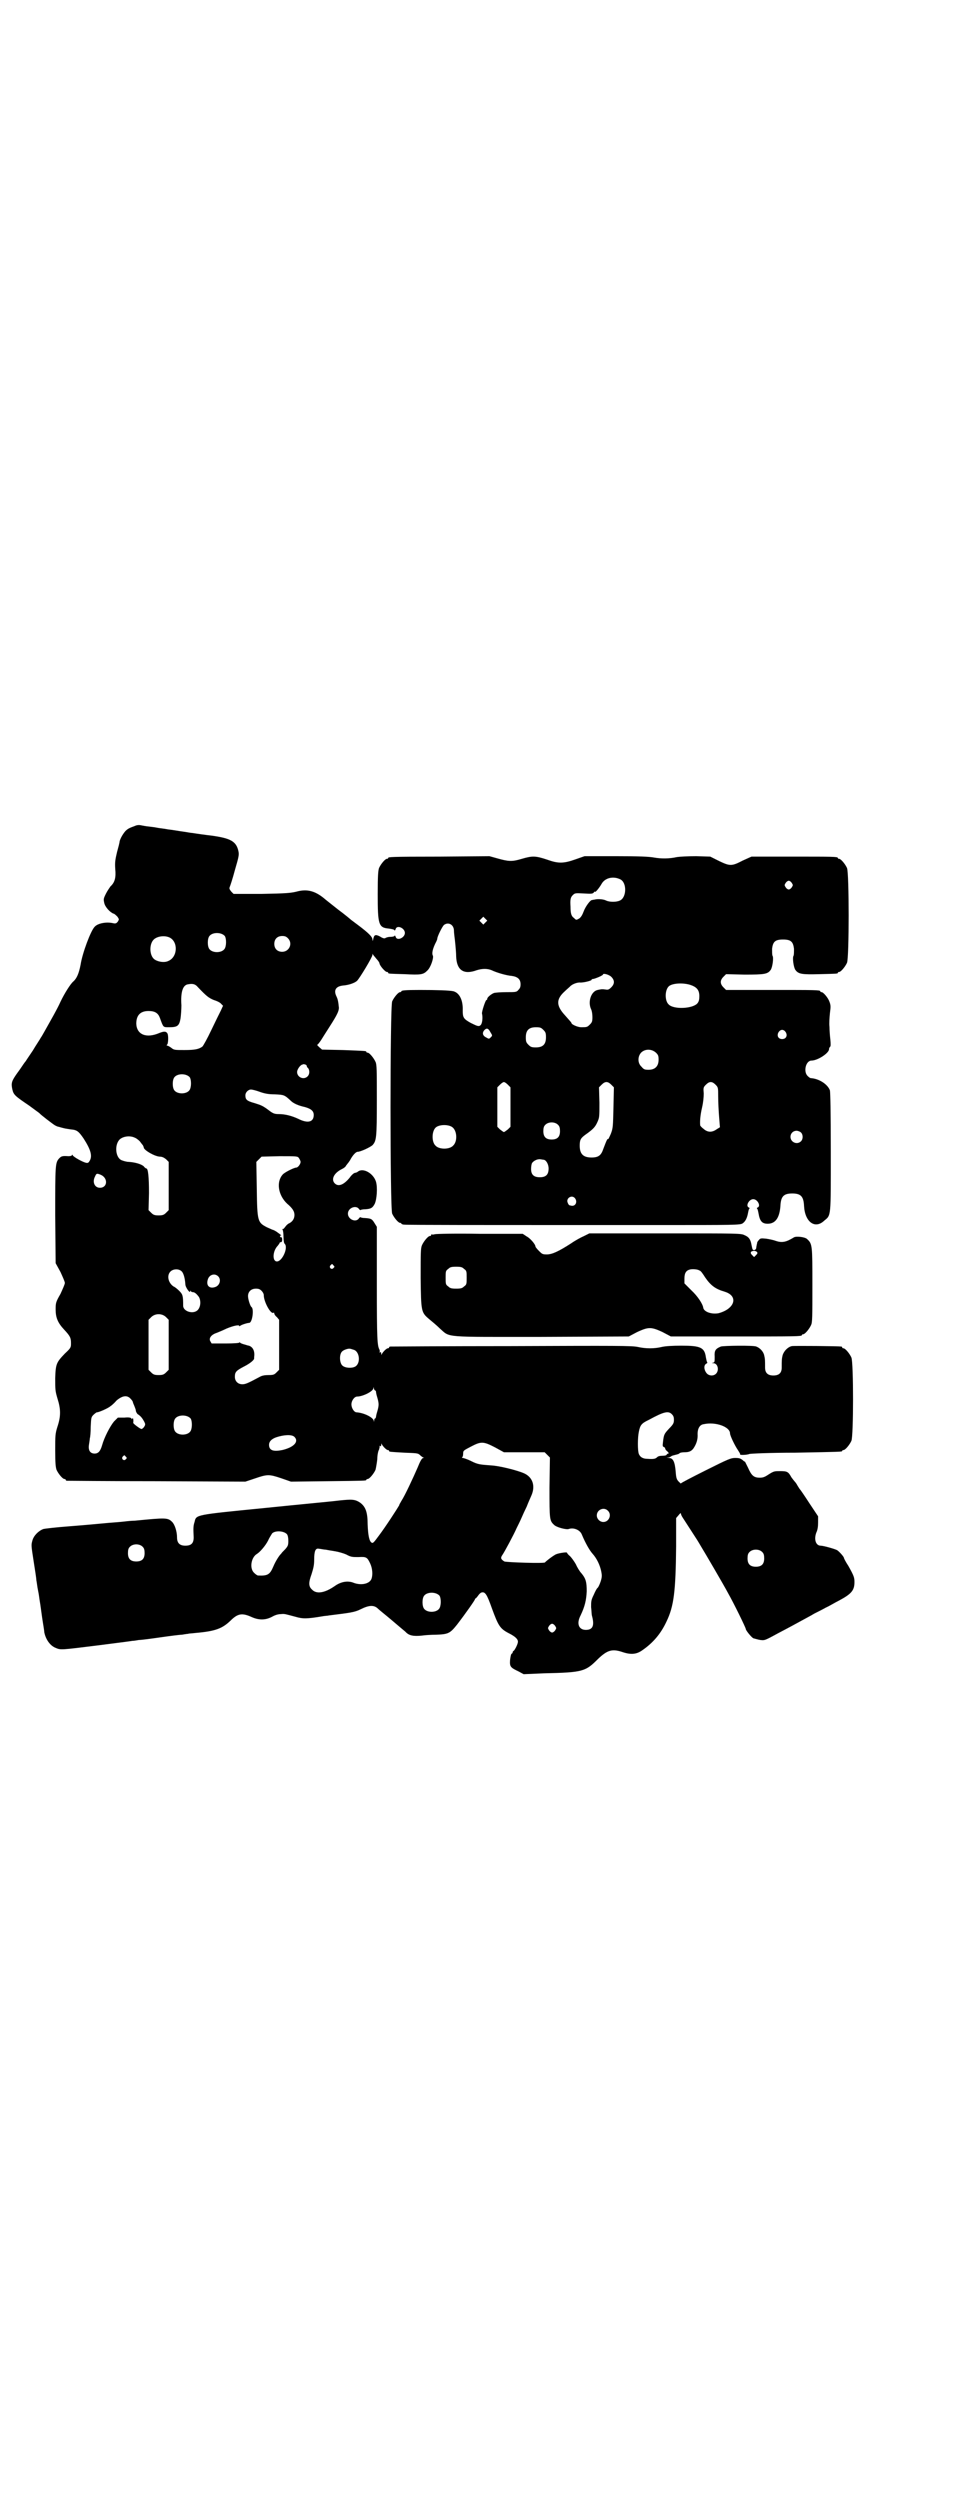 <?xml version="1.0" standalone="no"?>
<!DOCTYPE svg PUBLIC "-//W3C//DTD SVG 20010904//EN"
 "http://www.w3.org/TR/2001/REC-SVG-20010904/DTD/svg10.dtd">
<svg version="1.0" xmlns="http://www.w3.org/2000/svg"
 width="1100pt" height="2850pt" viewBox="0 0 1100 2850"
 preserveAspectRatio="xMidYMid meet">
<g transform="translate(0,2850) scale(0.5,-0.5)"
fill="#000000" stroke="none">
<path d="M308 3817 c-14 -5 -17 -7 -22 -12 -6 -7 -11 -16 -13 -23 0 -3 -3 -14
-6 -25 -4 -17 -5 -23 -4 -38 2 -20 -1 -31 -11 -40 -2 -3 -7 -10 -10 -16 -6
-12 -6 -13 -4 -22 2 -9 13 -21 21 -24 2 0 6 -4 9 -7 4 -6 4 -6 1 -11 -3 -4 -5
-5 -10 -4 -16 4 -36 0 -43 -8 -9 -9 -28 -60 -32 -86 -4 -21 -9 -32 -17 -39 -6
-5 -20 -27 -29 -46 -4 -9 -9 -18 -10 -20 -1 -2 -8 -15 -16 -29 -8 -14 -16 -29
-19 -33 -2 -4 -11 -17 -18 -29 -8 -12 -15 -22 -16 -24 -1 -1 -4 -5 -6 -8 -2
-3 -8 -12 -14 -20 -12 -17 -14 -22 -11 -36 3 -13 5 -15 39 -38 12 -9 22 -16
23 -17 2 -3 32 -26 36 -28 2 -1 6 -3 8 -3 3 -1 7 -2 11 -3 3 -1 11 -2 17 -3
14 -1 18 -5 29 -21 16 -25 20 -39 14 -50 -3 -5 -4 -6 -9 -5 -8 2 -28 13 -30
17 -1 2 -2 2 -2 0 0 -1 -3 -2 -8 -2 -14 1 -16 0 -21 -5 -9 -10 -9 -15 -9 -130
l1 -109 11 -20 c5 -11 10 -22 10 -25 0 -3 -5 -14 -10 -25 -11 -19 -11 -21 -11
-36 0 -18 5 -30 19 -45 14 -15 16 -19 16 -31 0 -10 0 -11 -14 -24 -19 -20 -21
-23 -22 -56 0 -26 0 -29 5 -46 8 -25 8 -41 0 -65 -5 -16 -5 -20 -5 -54 0 -29
1 -38 3 -44 4 -9 14 -21 18 -21 2 0 3 -1 3 -2 0 -1 1 -2 3 -2 1 0 93 -1 204
-1 l203 -1 21 7 c29 10 33 10 60 1 l23 -8 84 1 c86 1 88 1 88 3 0 1 1 2 3 2 4
0 14 12 18 21 1 4 3 15 4 24 0 9 2 19 4 22 1 4 2 7 1 8 0 1 0 1 2 0 1 -1 2 0
2 3 0 3 1 4 1 2 2 -5 11 -14 14 -14 2 0 3 -1 3 -2 0 -2 0 -2 35 -4 27 -1 31
-1 35 -5 3 -3 6 -5 8 -6 2 0 2 -1 0 -1 -3 0 -7 -7 -13 -22 -10 -23 -29 -64
-37 -76 -2 -4 -5 -8 -5 -10 -4 -7 -31 -49 -47 -70 -11 -15 -13 -17 -16 -15 -5
3 -8 15 -9 42 0 28 -5 40 -17 49 -12 8 -19 8 -48 5 -15 -2 -91 -9 -169 -17
-161 -16 -157 -15 -161 -32 -3 -9 -3 -14 -2 -35 0 -13 -5 -19 -19 -19 -13 0
-19 6 -19 19 0 13 -5 29 -11 35 -10 10 -14 10 -85 3 -6 0 -17 -1 -25 -2 -8 -1
-23 -2 -35 -3 -34 -3 -41 -4 -92 -8 -27 -2 -53 -5 -57 -6 -11 -4 -22 -15 -25
-26 -3 -11 -3 -10 3 -49 3 -19 6 -38 6 -42 1 -4 2 -15 4 -24 2 -9 3 -20 4 -25
1 -5 3 -21 5 -35 2 -14 5 -30 5 -34 3 -16 13 -31 26 -36 12 -5 10 -5 99 6 70
9 70 9 76 10 3 0 10 1 15 2 6 0 28 3 49 6 21 3 44 6 49 6 6 1 12 2 14 2 2 1
10 1 17 2 46 4 61 10 80 28 17 17 27 18 49 8 16 -7 31 -7 46 1 7 4 14 6 20 6
9 1 10 0 33 -6 17 -5 26 -5 62 1 4 1 11 1 15 2 48 6 58 7 72 14 20 10 31 10
40 1 3 -3 17 -14 30 -25 13 -11 27 -23 32 -27 8 -9 18 -11 38 -9 6 1 21 2 32
2 28 1 32 3 48 23 20 26 41 56 41 58 0 1 1 2 2 2 0 0 3 3 5 6 2 3 5 6 7 7 9 3
13 -3 25 -37 14 -38 18 -45 37 -55 16 -8 22 -14 22 -20 0 -5 -7 -19 -10 -21
-1 0 -2 -2 -2 -3 0 -1 -1 -3 -2 -3 -2 -1 -3 -7 -4 -15 -1 -15 1 -17 20 -26
l11 -6 46 2 c90 2 95 4 124 33 21 20 32 23 54 16 20 -7 33 -6 46 3 25 17 43
38 56 66 17 35 21 69 22 171 l0 65 6 7 c3 4 5 5 5 3 0 -2 2 -6 4 -9 6 -9 29
-45 33 -51 2 -3 6 -10 9 -15 8 -13 52 -88 62 -107 12 -21 40 -78 40 -81 0 -3
12 -18 17 -21 4 -1 10 -3 16 -4 10 -1 9 -2 40 15 25 13 45 24 56 30 7 4 19 10
27 15 8 4 20 10 27 14 7 3 20 11 30 16 28 15 35 23 35 42 0 10 -1 14 -14 37
-6 9 -10 17 -10 18 0 3 -12 16 -16 18 -6 3 -31 10 -37 10 -11 0 -16 14 -10 30
3 6 4 14 4 23 l0 14 -20 30 c-11 17 -20 30 -21 31 -1 1 -3 4 -6 9 -2 4 -5 8
-7 10 -1 1 -4 5 -7 9 -7 13 -10 14 -26 14 -12 0 -14 0 -25 -7 -9 -6 -13 -8
-21 -8 -14 0 -19 5 -27 23 -4 8 -7 14 -7 14 0 -1 -2 0 -5 3 -5 4 -8 5 -17 5
-10 0 -15 -2 -67 -28 -32 -16 -57 -29 -57 -30 0 -1 -2 1 -5 4 -5 5 -6 9 -7 23
-2 23 -6 31 -16 31 l-5 1 5 0 c3 1 5 2 6 3 1 1 5 2 9 3 4 1 9 2 10 4 1 1 6 2
11 2 10 0 15 2 20 8 7 10 11 21 10 34 0 12 5 21 14 22 27 6 60 -6 60 -21 0 -5
11 -28 18 -38 3 -5 6 -9 5 -10 -1 -2 17 -1 21 1 2 1 49 3 105 3 106 2 107 2
107 4 0 1 1 2 3 2 4 0 14 12 18 21 5 11 5 179 0 190 -4 9 -14 21 -18 21 -2 0
-3 1 -3 2 0 1 -1 2 -2 2 -6 1 -107 2 -113 1 -9 -2 -18 -11 -21 -21 -2 -8 -2
-12 -2 -28 0 -12 -6 -18 -19 -18 -13 0 -19 6 -19 18 0 16 0 20 -2 28 -2 9 -10
17 -18 20 -6 3 -75 2 -81 0 -12 -5 -15 -9 -14 -23 0 -12 0 -13 -4 -14 -3 0 -3
-1 1 -1 10 0 14 -16 6 -24 -6 -6 -17 -5 -22 2 -6 8 -6 18 0 21 2 1 3 3 2 3 -1
1 -2 6 -3 11 -3 23 -12 27 -56 27 -20 0 -37 -1 -45 -3 -17 -4 -36 -4 -54 0
-13 3 -50 3 -289 2 -151 0 -275 -1 -276 -1 -2 0 -3 -1 -3 -2 0 -1 -1 -2 -3 -2
-3 0 -12 -9 -14 -14 0 -2 -1 -1 -1 2 0 3 -1 4 -2 3 -2 -1 -2 -1 -2 0 1 1 1 3
0 6 -5 9 -6 23 -6 149 l0 131 -5 8 c-6 10 -8 11 -22 12 -5 0 -10 1 -10 2 -1 0
-3 -1 -4 -3 -7 -10 -25 -2 -25 11 0 13 18 20 25 11 1 -2 3 -3 4 -3 0 1 5 2 11
2 13 1 16 3 21 12 5 10 7 38 3 51 -6 19 -29 32 -41 23 -2 -2 -6 -3 -7 -3 -2 0
-8 -5 -12 -11 -14 -17 -26 -21 -34 -13 -9 9 -2 24 17 33 4 2 8 5 9 8 2 2 3 4
4 5 1 1 3 4 5 7 5 10 13 19 17 19 7 0 28 10 34 15 9 10 10 16 10 102 0 69 0
82 -3 88 -4 9 -14 21 -18 21 -2 0 -3 1 -3 2 0 2 -1 2 -53 4 l-48 1 -7 6 c-3 3
-5 5 -4 5 1 0 5 5 9 11 3 5 12 19 19 30 18 28 23 38 21 47 -1 12 -3 18 -5 22
-7 14 -2 23 14 25 14 1 28 6 33 11 6 6 35 54 35 59 0 3 1 3 1 1 1 -2 5 -6 8
-10 4 -4 7 -9 7 -10 0 -5 13 -20 17 -20 2 0 3 -1 3 -2 0 -2 1 -2 37 -3 38 -2
43 -1 52 8 8 7 15 29 13 34 -3 5 -1 16 8 33 1 2 2 5 2 6 0 5 11 27 15 31 10 8
23 1 23 -13 0 -5 1 -10 1 -12 1 -6 4 -35 4 -46 1 -32 17 -43 47 -32 13 4 24 4
34 0 10 -5 33 -12 46 -13 14 -2 20 -8 20 -19 0 -6 -1 -9 -5 -13 -4 -5 -6 -5
-27 -5 -13 0 -26 -1 -29 -2 -7 -3 -15 -10 -15 -13 0 -2 -1 -3 -2 -3 -2 0 -11
-27 -10 -31 2 -8 1 -22 -3 -26 -4 -4 -7 -3 -23 5 -16 9 -18 12 -18 28 1 23 -7
40 -21 44 -8 2 -38 3 -77 3 -33 0 -42 -1 -42 -3 0 -1 -1 -2 -3 -2 -4 0 -14
-12 -18 -21 -5 -12 -5 -472 0 -484 4 -9 14 -21 18 -21 2 0 3 -1 3 -2 0 0 2 -2
6 -2 4 -1 221 -1 365 -1 13 0 109 0 213 0 177 0 190 0 195 4 6 4 10 12 12 23
1 5 2 10 3 10 1 1 1 2 -1 3 -8 3 0 19 10 19 10 0 18 -16 10 -19 -2 -1 -2 -2
-1 -3 1 0 2 -5 3 -10 3 -18 8 -24 21 -24 18 0 27 14 29 40 1 22 7 29 27 29 20
0 26 -7 27 -29 2 -36 25 -53 46 -33 16 13 15 7 15 157 0 95 -1 135 -2 140 -5
14 -25 27 -44 28 -1 0 -4 2 -7 5 -10 10 -4 35 9 35 14 0 40 17 40 26 0 2 1 4
2 5 2 1 2 6 1 17 -1 8 -2 21 -2 29 -1 7 0 21 1 31 2 15 2 18 -1 26 -3 9 -14
22 -18 22 -2 0 -3 1 -3 2 0 3 -12 3 -113 3 l-102 0 -6 6 c-8 8 -8 16 0 24 l6
6 42 -1 c46 0 53 1 60 11 4 6 7 28 4 32 -1 2 -1 9 -1 16 2 16 7 21 25 21 18 0
23 -5 25 -21 0 -7 0 -14 -1 -16 -3 -4 0 -26 4 -32 7 -10 15 -11 55 -10 41 1
42 1 42 3 0 1 1 2 3 2 4 0 14 12 18 21 5 11 5 205 0 216 -4 9 -14 21 -18 21
-2 0 -3 1 -3 2 0 3 -12 3 -104 3 l-93 0 -20 -9 c-25 -13 -29 -13 -54 -1 l-20
10 -32 1 c-19 0 -37 -1 -44 -2 -18 -4 -36 -4 -53 -1 -11 2 -34 3 -86 3 l-72 0
-20 -7 c-28 -10 -40 -10 -65 -1 -27 9 -34 9 -58 2 -23 -7 -31 -6 -56 1 l-18 5
-113 -1 c-117 0 -118 -1 -118 -3 0 -1 -1 -2 -3 -2 -4 0 -14 -12 -18 -21 -2 -6
-3 -17 -3 -60 0 -69 2 -76 25 -78 7 -1 13 -2 13 -4 1 -1 2 0 3 3 3 10 21 2 21
-9 0 -11 -18 -19 -21 -9 -1 3 -2 4 -3 2 0 -1 -5 -2 -10 -2 -5 0 -10 -2 -11 -3
-2 -1 -6 0 -12 4 -10 5 -13 4 -15 -5 -1 -6 -2 -6 -2 -2 0 6 -9 15 -33 33 -8 6
-12 9 -16 12 -1 1 -14 12 -29 23 -15 12 -28 22 -29 23 -23 20 -42 25 -67 18
-13 -3 -23 -4 -79 -5 l-64 0 -5 5 c-4 5 -5 7 -4 10 1 2 7 20 12 39 9 31 10 35
8 44 -5 22 -18 29 -62 35 -10 1 -38 5 -44 6 -3 0 -12 2 -20 3 -8 1 -24 4 -34
5 -10 2 -22 3 -26 4 -4 1 -14 2 -22 3 -8 1 -16 3 -18 3 -2 0 -6 0 -10 -2z
m1108 -122 c15 -8 14 -41 -1 -48 -8 -4 -24 -4 -32 0 -6 3 -19 4 -26 2 -2 0 -5
-1 -6 -1 -4 0 -15 -15 -19 -26 -3 -8 -6 -13 -10 -16 -7 -4 -7 -4 -12 1 -6 4
-8 10 -8 26 -1 16 0 21 5 26 5 5 6 5 25 4 17 -1 20 -1 23 2 1 2 3 3 3 2 0 -3
10 9 15 18 8 14 27 18 43 10z m391 -8 c3 -5 3 -5 0 -10 -2 -3 -5 -5 -7 -5 -2
0 -5 2 -7 5 -3 5 -3 5 0 10 2 3 5 5 7 5 2 0 5 -2 7 -5z m-699 -90 l-5 -5 -4 4
-5 5 4 4 5 5 4 -4 5 -5 -4 -4z m-595 -31 c4 -6 4 -24 -1 -30 -7 -9 -27 -9 -34
0 -5 6 -5 24 0 30 7 9 27 9 35 0z m-127 -3 c21 -9 20 -45 -2 -54 -10 -5 -28
-1 -34 6 -9 10 -9 32 0 42 7 8 24 11 36 6z m271 -2 c12 -12 3 -31 -13 -31 -11
0 -18 7 -18 18 0 11 7 18 18 18 6 0 9 -1 13 -5z m738 -88 c8 -8 8 -16 0 -24
-5 -5 -7 -6 -13 -5 -8 1 -9 1 -18 -1 -15 -3 -23 -27 -15 -44 2 -4 3 -12 3 -18
0 -10 -1 -12 -6 -17 -6 -6 -7 -6 -20 -6 -7 0 -22 6 -22 10 0 1 -4 5 -18 21
-17 20 -16 34 3 51 4 4 9 8 11 10 5 6 16 10 23 10 7 -1 27 4 27 6 0 1 1 2 3 2
4 0 23 8 23 10 0 4 14 0 19 -5z m-944 -23 c20 -21 25 -25 37 -30 7 -2 15 -6
17 -9 l4 -4 -5 -11 c-3 -6 -13 -26 -22 -45 -9 -19 -18 -35 -20 -37 -8 -6 -17
-8 -41 -8 -22 0 -24 0 -30 5 -4 3 -8 5 -9 5 -2 0 -2 1 -1 2 3 1 4 21 1 26 -3
5 -8 5 -18 1 -30 -13 -52 -4 -53 21 0 19 9 29 28 29 15 0 22 -5 26 -16 8 -22
7 -21 21 -21 19 0 23 3 26 20 1 7 2 21 2 30 -2 30 3 47 16 48 10 2 16 0 21 -6z
m1123 5 c16 -5 22 -12 22 -26 0 -8 -1 -12 -4 -16 -10 -13 -55 -15 -66 -3 -9 8
-9 32 0 41 7 7 30 9 48 4z m-334 -103 c5 -5 6 -7 6 -17 0 -16 -7 -23 -23 -23
-10 0 -12 1 -17 6 -5 5 -6 7 -6 17 0 16 7 23 23 23 10 0 12 -1 17 -6z m-121
-5 c5 -8 5 -8 1 -12 -4 -4 -4 -4 -11 0 -8 4 -9 11 -3 17 5 5 9 3 13 -5z m674
0 c5 -8 1 -16 -8 -16 -9 0 -13 8 -8 16 2 3 5 5 8 5 3 0 6 -2 8 -5z m-296 -47
c5 -5 6 -7 6 -16 0 -15 -8 -23 -23 -23 -9 0 -11 1 -16 7 -9 8 -9 23 -1 32 9 9
24 9 34 0z m-800 -27 c2 -1 3 -2 3 -3 0 -1 1 -4 3 -5 4 -5 4 -14 -1 -19 -9 -9
-24 -2 -24 10 0 5 6 15 12 17 2 0 3 1 3 1 1 0 2 -1 4 -1z m-264 -29 c4 -6 4
-24 -1 -30 -7 -9 -27 -9 -34 0 -5 6 -5 24 0 30 7 9 27 9 35 0z m726 -17 l6 -6
0 -45 0 -45 -6 -6 c-4 -3 -8 -6 -9 -6 -1 0 -5 3 -9 6 l-6 6 0 45 0 45 6 6 c3
3 7 6 9 6 2 0 6 -3 9 -6z m236 0 l6 -6 -1 -46 c-1 -43 -1 -47 -6 -60 -3 -7 -6
-13 -6 -12 -2 1 -3 -1 -11 -22 -5 -15 -11 -20 -27 -20 -19 0 -27 8 -27 27 0
13 2 17 13 25 17 12 22 17 27 28 5 11 5 12 5 45 l-1 35 6 6 c8 8 14 8 22 0z
m238 0 c6 -6 6 -7 6 -27 0 -12 1 -32 2 -45 l2 -25 -8 -5 c-10 -7 -20 -7 -29 1
-4 3 -7 6 -8 8 -1 8 0 23 4 40 3 13 4 24 4 33 -1 13 -1 14 5 20 8 8 14 8 22 0z
m-1041 -16 c11 -4 20 -6 35 -6 21 -1 22 -1 37 -15 6 -6 18 -11 32 -14 14 -4
20 -9 20 -18 0 -16 -13 -20 -35 -9 -15 7 -30 11 -45 11 -8 0 -12 1 -19 6 -17
13 -20 14 -36 19 -18 5 -21 8 -21 18 0 6 6 13 13 13 2 0 11 -2 19 -5z m682
-76 c3 -3 4 -7 4 -14 0 -13 -6 -19 -19 -19 -13 0 -19 6 -19 19 0 7 1 11 4 14
7 8 23 8 30 0z m-243 -4 c12 -7 14 -33 3 -43 -8 -9 -32 -9 -40 0 -9 8 -9 32 0
41 7 7 27 8 37 2z m797 -13 c5 -5 5 -15 0 -20 -9 -9 -24 -2 -24 10 0 8 6 14
14 14 3 0 8 -2 10 -4z m-1520 -12 c3 -1 8 -5 11 -8 3 -4 6 -8 7 -9 1 -2 2 -4
2 -5 0 -6 24 -20 36 -21 6 0 10 -2 15 -6 l6 -6 0 -55 0 -55 -6 -6 c-5 -5 -8
-6 -17 -6 -9 0 -12 1 -17 6 l-6 6 1 39 c0 37 -2 56 -6 56 -1 0 -4 2 -6 5 -6 5
-19 9 -34 10 -5 0 -12 2 -17 4 -13 6 -16 33 -5 46 7 8 24 11 36 5z m374 -46
c2 -3 4 -7 4 -9 0 -5 -6 -13 -10 -13 -5 0 -27 -11 -31 -16 -15 -17 -10 -47 10
-66 13 -11 17 -18 17 -26 0 -8 -4 -15 -12 -19 -3 -1 -7 -5 -9 -8 -3 -4 -5 -6
-6 -5 -1 0 -1 0 0 -2 1 -1 2 -9 2 -16 0 -8 1 -15 3 -16 8 -9 -6 -40 -18 -40
-11 0 -10 24 2 36 2 3 4 5 4 6 0 1 1 2 3 2 2 0 3 2 3 6 0 3 -1 6 -2 5 -1 0 -2
0 -3 2 0 2 0 2 3 2 1 -1 -1 2 -7 6 -5 4 -11 7 -12 7 -1 0 -7 3 -14 6 -21 11
-22 13 -23 88 l-1 61 6 6 6 6 41 1 c39 0 41 0 44 -4z m558 -4 c6 0 12 -10 12
-20 0 -14 -6 -20 -20 -20 -14 0 -20 6 -20 19 0 5 1 11 2 13 3 5 12 10 19 9 2
0 5 -1 7 -1z m-1011 -34 c18 -7 17 -30 -1 -30 -12 0 -18 13 -11 26 3 7 4 7 12
4z m1084 -55 c5 -8 0 -17 -8 -16 -2 0 -4 1 -5 1 -1 0 -3 2 -4 5 -6 11 10 21
17 10z m-552 -152 c3 -3 3 -3 0 -6 -4 -5 -11 1 -7 6 4 4 4 4 7 0z m-347 -13
c4 -3 8 -14 9 -30 0 -7 11 -22 11 -16 0 2 1 2 1 1 1 -2 3 -3 5 -3 4 0 8 -3 14
-11 5 -9 4 -23 -3 -30 -10 -10 -33 -3 -33 10 0 23 -1 26 -9 34 -4 4 -10 9 -13
10 -12 8 -16 25 -7 34 6 6 18 7 25 1z m84 -12 c7 -7 4 -20 -6 -24 -13 -5 -22
2 -18 16 3 12 16 16 24 8z m99 -33 c3 -3 5 -7 5 -10 0 -15 16 -44 22 -40 1 1
2 0 2 -2 0 -1 2 -5 6 -8 l5 -6 0 -57 0 -57 -6 -6 c-5 -5 -7 -6 -18 -6 -8 0
-15 -1 -20 -4 -28 -15 -33 -17 -40 -17 -10 0 -17 7 -17 17 0 11 3 14 20 23 14
7 24 15 24 19 0 0 0 2 0 3 2 14 -3 23 -12 26 -2 0 -7 2 -11 3 -4 1 -9 3 -9 4
-1 1 -2 1 -2 0 0 -1 -12 -2 -31 -2 l-32 0 -3 5 c-4 7 2 15 14 19 5 2 15 6 23
10 17 7 29 9 29 6 0 -1 1 -1 2 0 1 2 16 7 21 7 7 1 11 32 5 36 -3 2 -8 18 -8
25 0 10 7 17 18 17 6 0 9 -1 13 -5z m-218 -60 l6 -6 0 -57 0 -57 -6 -6 c-5 -5
-8 -6 -17 -6 -9 0 -12 1 -17 6 l-6 6 0 57 0 57 6 6 c9 9 25 9 34 0z m427 -74
c15 -3 18 -32 4 -39 -8 -4 -23 -3 -29 3 -6 6 -7 24 -1 31 3 4 14 8 19 7 1 0 4
-1 7 -2z m50 -93 c1 0 1 -1 2 -2 0 -2 1 -8 3 -14 4 -14 4 -18 0 -32 -2 -6 -3
-12 -3 -13 -1 -2 -1 -3 -2 -3 -1 0 -2 -2 -2 -4 0 -4 -1 -4 -1 -1 -2 8 -23 18
-39 19 -6 0 -12 10 -12 18 0 9 7 18 13 18 13 0 37 12 37 19 1 4 1 3 1 0 1 -3
2 -5 3 -5z m-558 -19 c3 -3 5 -6 5 -7 0 0 1 -4 3 -8 2 -5 4 -10 4 -12 0 -2 2
-6 4 -8 8 -5 11 -10 15 -17 3 -6 3 -7 0 -12 -2 -3 -5 -5 -6 -5 -3 0 -19 12
-19 14 1 5 0 13 -2 10 -1 -2 -2 -2 -2 0 -1 2 -6 3 -16 2 l-15 0 -9 -9 c-9 -11
-22 -36 -27 -54 -4 -14 -9 -19 -17 -19 -10 0 -15 7 -13 20 1 6 2 13 2 15 1 2
2 14 2 26 1 20 1 22 6 27 3 3 7 6 8 6 5 0 27 10 31 14 2 1 9 7 14 13 13 11 24
13 32 4z m1235 -35 c4 -4 5 -7 5 -13 0 -7 -1 -10 -11 -20 -11 -12 -12 -13 -14
-31 -1 -8 -1 -10 2 -11 2 -1 3 -2 3 -3 0 -2 2 -5 5 -7 3 -3 4 -5 2 -5 -1 0 -3
-1 -4 -3 0 -1 -4 -2 -9 -2 -6 0 -10 -1 -12 -3 -4 -4 -8 -5 -22 -4 -11 0 -17 4
-20 11 -3 7 -3 37 0 51 3 15 6 19 23 27 33 18 44 21 52 13z m-1098 -10 c4 -6
4 -24 -1 -30 -7 -9 -27 -9 -34 0 -5 6 -5 24 0 30 7 9 27 9 35 0z m237 -42 c11
-11 -2 -24 -28 -30 -20 -4 -30 -1 -30 12 0 7 5 13 16 17 18 6 36 7 42 1z m458
-24 l20 -11 46 0 47 0 6 -6 6 -6 -1 -69 c0 -73 0 -75 11 -85 5 -5 27 -11 33
-9 11 4 26 -2 30 -13 8 -19 17 -35 24 -43 10 -11 17 -26 20 -40 2 -10 2 -13
-1 -23 -2 -6 -5 -13 -7 -15 -2 -1 -6 -9 -9 -16 -6 -12 -6 -15 -6 -28 1 -8 1
-17 2 -20 6 -22 2 -32 -14 -32 -16 0 -22 14 -12 33 10 21 13 35 14 55 0 21 -2
29 -12 41 -4 4 -10 14 -13 21 -4 7 -10 15 -13 18 -4 3 -7 7 -7 8 0 2 -20 -1
-26 -4 -9 -5 -24 -17 -24 -18 0 -3 -88 0 -93 2 -8 5 -9 8 -5 14 5 7 27 48 33
62 3 6 8 16 11 23 3 7 8 18 12 26 3 8 8 19 11 26 9 21 3 41 -17 50 -16 7 -56
17 -75 18 -26 2 -30 2 -46 10 -8 4 -17 7 -19 7 -2 0 -2 1 -1 2 1 0 2 4 2 8 0
7 1 7 18 16 23 12 28 12 55 -2z m-843 -21 c3 -3 3 -3 0 -6 -4 -5 -11 1 -7 6 4
4 4 4 7 0z m1100 -123 c10 -9 3 -26 -10 -26 -8 0 -15 7 -15 15 0 13 16 20 25
11z m-732 -54 c2 -3 3 -8 3 -15 0 -10 -1 -12 -7 -19 -5 -5 -9 -9 -9 -10 -4 -3
-13 -17 -18 -29 -8 -19 -13 -22 -35 -21 -2 0 -6 3 -9 6 -11 10 -7 35 6 43 7 4
20 19 26 31 3 7 8 14 9 16 7 7 27 6 34 -2z m-329 -29 c3 -3 4 -7 4 -14 0 -13
-6 -19 -19 -19 -13 0 -19 6 -19 19 0 7 1 11 4 14 7 8 23 8 30 0z m417 -6 c6
-1 10 -2 11 -2 1 0 6 -1 12 -2 6 -1 17 -4 24 -7 11 -6 14 -6 28 -6 18 1 20 0
27 -15 5 -11 6 -25 3 -34 -4 -12 -23 -16 -40 -10 -14 6 -30 3 -44 -7 -23 -16
-42 -19 -52 -8 -8 7 -8 16 -1 35 4 13 6 20 6 33 0 20 3 27 11 25 3 0 10 -2 15
-2z m997 -6 c3 -3 4 -7 4 -14 0 -13 -6 -19 -19 -19 -13 0 -19 6 -19 19 0 7 1
11 4 14 7 8 23 8 30 0z m-737 -99 c4 -6 4 -24 -1 -30 -7 -9 -27 -9 -34 0 -5 6
-5 24 0 30 7 9 27 9 35 0z m264 -69 c3 -5 3 -5 0 -10 -2 -3 -5 -5 -7 -5 -2 0
-5 2 -7 5 -3 5 -3 5 0 10 2 3 5 5 7 5 2 0 5 -2 7 -5z"/>
<path d="M992 2886 c-3 -1 -6 -1 -7 0 0 0 -1 0 -1 -2 0 -1 -1 -2 -3 -2 -4 0
-14 -12 -18 -21 -3 -7 -3 -17 -3 -75 1 -77 1 -78 20 -94 6 -5 17 -14 24 -21
24 -21 5 -19 233 -19 l198 1 19 10 c15 7 22 9 29 9 7 0 14 -2 29 -9 l19 -10
144 0 c141 0 155 0 155 3 0 1 1 2 3 2 4 0 14 12 18 21 3 6 3 19 3 91 0 91 0
94 -12 105 -5 5 -25 7 -30 4 -18 -11 -27 -13 -42 -8 -5 2 -15 4 -22 5 -11 1
-13 1 -16 -3 -2 -2 -4 -5 -4 -6 0 -2 -1 -4 -1 -5 0 -1 -1 -4 -1 -6 0 -5 -5 -8
-8 -5 -1 1 -2 6 -3 11 -2 12 -6 18 -16 22 -8 4 -15 4 -181 4 l-173 0 -12 -6
c-7 -3 -20 -10 -30 -17 -28 -18 -43 -25 -55 -25 -10 0 -11 1 -18 8 -5 5 -8 9
-8 10 0 5 -12 19 -20 23 l-9 6 -98 0 c-54 1 -100 0 -103 -1z m736 -41 c1 -2 1
-3 -3 -7 l-4 -4 -5 5 c-3 3 -3 5 -2 7 4 3 11 3 14 -1z m-669 -38 c6 -4 6 -6 6
-20 0 -14 0 -16 -6 -20 -4 -4 -7 -5 -18 -5 -11 0 -14 1 -18 5 -6 4 -6 6 -6 20
0 14 0 16 6 20 4 4 7 5 18 5 11 0 14 -1 18 -5z m538 -4 c2 0 7 -7 12 -15 13
-19 24 -27 45 -33 32 -10 23 -39 -14 -49 -16 -3 -33 3 -35 12 -1 9 -13 27 -27
40 l-16 16 0 11 c0 13 4 19 14 21 7 1 17 0 21 -3z"/>
</g>
</svg>

